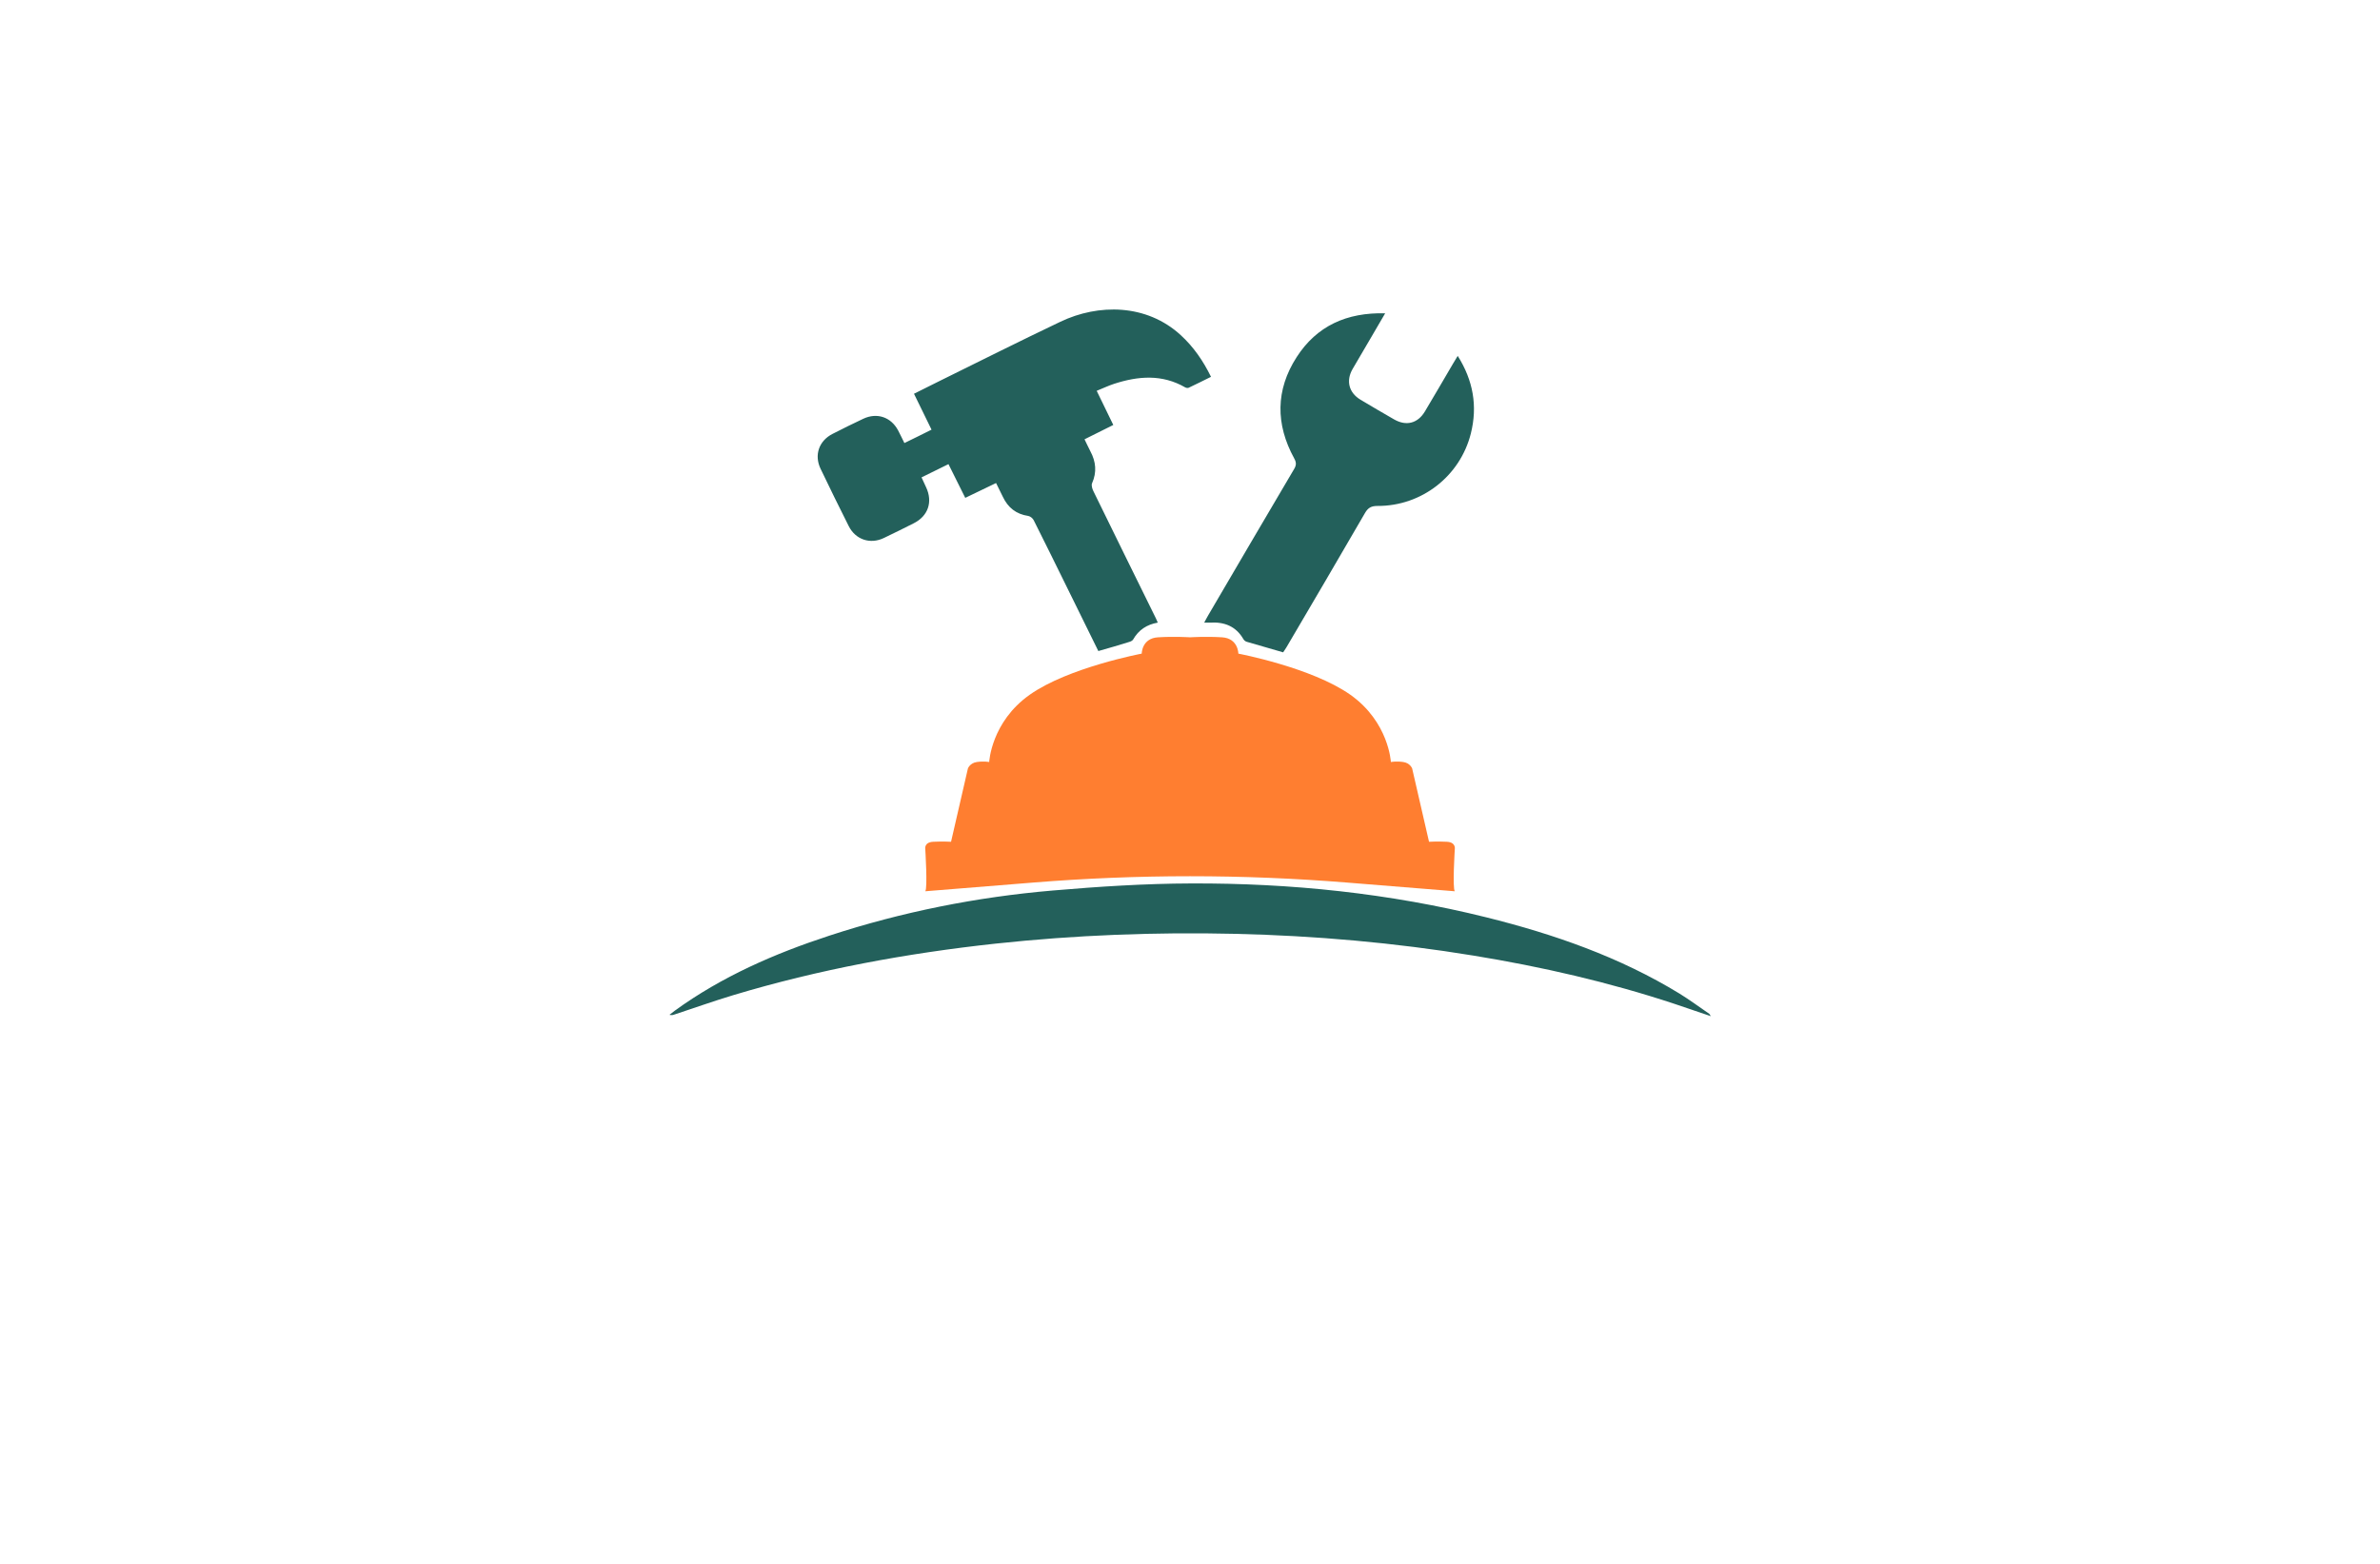 <?xml version="1.0" encoding="utf-8"?>
<!-- Generator: Adobe Illustrator 27.8.1, SVG Export Plug-In . SVG Version: 6.00 Build 0)  -->
<svg version="1.1" xmlns="http://www.w3.org/2000/svg" xmlns:xlink="http://www.w3.org/1999/xlink" x="0px" y="0px"
	 viewBox="0 0 350 230" style="enable-background:new 0 0 350 230;" xml:space="preserve">
<style type="text/css">
	.st0{fill:#783232;}
	.st1{fill:#00E9FF;}
	.st2{fill:#0C1E8C;}
	.st3{fill:#FFC100;}
	.st4{fill:#0C6C00;}
	.st5{fill:#23605B;}
	.st6{fill:#FF7E30;}
	.st7{fill:#00D7FD;}
	.st8{fill:#5C00A2;}
	.st9{fill-rule:evenodd;clip-rule:evenodd;}
	.st10{fill:#20B700;}
	.st11{fill:none;}
	.st12{fill:#FFFFFF;}
	.st13{fill:#B000AB;}
	.st14{fill:#FA9720;}
	.st15{fill:#DA1300;}
	.st16{fill:#00F2FF;}
	.st17{fill:#00416A;}
	.st18{fill:#00FFE9;}
	.st19{fill:#017F2E;}
	.st20{fill:#0D302D;}
	.st21{fill:#00FFF2;}
	.st22{fill:#003CAC;}
	.st23{fill:#396D7A;}
	.st24{fill:#440044;}
	.st25{fill:#003D36;}
	.st26{fill:#00B6BF;}
	.st27{fill:#CBA400;}
</style>
<g id="Layer_1">
</g>
<g id="Layer_2">
</g>
<g id="Layer_3">
</g>
<g id="Layer_4">
	<g>
		<path class="st5" d="M161.52,95.75c-1.5-3.05-2.98-6.05-4.46-9.06c-1.68-3.4-3.34-6.81-5.05-10.19c-0.14-0.28-0.5-0.57-0.8-0.62
			c-1.77-0.26-2.98-1.22-3.73-2.81c-0.31-0.65-0.63-1.29-1-2.03c-1.52,0.73-2.99,1.44-4.53,2.18c-0.83-1.67-1.64-3.29-2.47-4.96
			c-1.34,0.66-2.6,1.28-3.96,1.95c0.24,0.51,0.45,0.98,0.67,1.45c1.01,2.15,0.31,4.23-1.82,5.3c-1.45,0.73-2.91,1.46-4.38,2.16
			c-2.01,0.97-4.17,0.26-5.18-1.75c-1.41-2.8-2.79-5.61-4.14-8.43c-0.96-2.01-0.24-4.09,1.73-5.11c1.5-0.77,3.02-1.52,4.55-2.24
			c2.01-0.95,4.07-0.26,5.12,1.7c0.31,0.58,0.58,1.17,0.93,1.87c0.7-0.34,1.36-0.66,2.02-0.99c0.64-0.32,1.28-0.63,1.97-0.98
			c-0.87-1.77-1.7-3.48-2.58-5.28c1.31-0.65,2.55-1.28,3.81-1.9c5.9-2.91,11.78-5.86,17.72-8.69c5.59-2.67,12.66-2.65,17.69,1.96
			c1.88,1.72,3.29,3.76,4.46,6.14c-1.12,0.55-2.19,1.1-3.29,1.61c-0.13,0.06-0.37,0.02-0.51-0.06c-3.4-1.96-6.91-1.67-10.45-0.52
			c-0.83,0.27-1.62,0.65-2.56,1.03c0.82,1.69,1.61,3.31,2.44,5.02c-1.4,0.7-2.76,1.38-4.23,2.11c0.3,0.6,0.56,1.19,0.86,1.76
			c0.82,1.53,0.97,3.07,0.25,4.7c-0.14,0.31,0.03,0.84,0.21,1.2c3.04,6.22,6.1,12.43,9.16,18.64c0.1,0.19,0.17,0.4,0.29,0.66
			c-1.61,0.28-2.82,1.08-3.62,2.48c-0.1,0.18-0.38,0.31-0.61,0.37C164.59,94.88,163.12,95.29,161.52,95.75z M251.37,149.11
			c-1.45-0.99-2.86-2.04-4.35-2.96c-8.83-5.4-18.48-8.76-28.46-11.24c-14.25-3.54-28.76-5.04-43.4-4.98
			c-6.79,0.02-13.59,0.46-20.36,1.04c-11.18,0.96-22.14,3.14-32.81,6.63c-8.07,2.64-15.81,6.01-22.74,11.03
			c-0.27,0.2-0.53,0.41-0.8,0.62c0.32,0.09,0.52,0.03,0.72-0.04c2.88-0.95,5.75-1.97,8.66-2.85c12.61-3.79,25.5-6.16,38.58-7.58
			c11.7-1.26,23.43-1.71,35.2-1.44c11.76,0.27,23.46,1.3,35.07,3.2c10.03,1.64,19.91,3.9,29.57,7.1c1.74,0.58,3.48,1.18,5.34,1.81
			C251.45,149.26,251.43,149.16,251.37,149.11z M190.68,52.53c-3.1,4.81-3.11,9.87-0.36,14.88c0.34,0.61,0.33,1.01-0.02,1.59
			c-4.24,7.18-8.45,14.37-12.66,21.56c-0.18,0.3-0.33,0.61-0.55,1.01c0.41,0,0.63,0.01,0.85,0c2.11-0.13,3.82,0.53,4.92,2.44
			c0.1,0.17,0.3,0.33,0.49,0.38c1.77,0.52,3.54,1.03,5.35,1.55c0.16-0.24,0.32-0.47,0.46-0.7c3.87-6.59,7.75-13.18,11.58-19.8
			c0.46-0.79,0.94-1.03,1.84-1.03c6.47,0.03,12.14-4.37,13.72-10.65c1.01-4.03,0.35-7.8-1.93-11.42c-0.28,0.47-0.51,0.83-0.73,1.21
			c-1.37,2.32-2.71,4.66-4.1,6.97c-1.05,1.75-2.74,2.18-4.51,1.17c-1.66-0.95-3.31-1.92-4.95-2.9c-1.72-1.03-2.17-2.79-1.17-4.52
			c0.88-1.52,1.78-3.03,2.66-4.54c0.68-1.15,1.35-2.31,2.13-3.65C198.04,45.93,193.63,47.94,190.68,52.53z"/>
		<path class="st6" d="M136.07,131.08c0.36-0.44,0-6.19,0-6.19s-0.22-1.02,1.17-1.09c1.38-0.07,2.62,0,2.62,0l2.48-10.78
			c0,0,0.29-0.8,1.31-0.95s1.82,0,1.82,0s0.29-5.9,5.97-9.9c5.68-4.01,16.46-6.04,16.46-6.04s0-2.26,2.4-2.4c2.4-0.15,4.71,0,4.71,0
			h0c0,0,2.3-0.15,4.7,0c2.4,0.15,2.4,2.4,2.4,2.4s10.78,2.04,16.46,6.04c5.68,4.01,5.97,9.9,5.97,9.9s0.8-0.15,1.82,0
			s1.31,0.95,1.31,0.95l2.48,10.78c0,0,1.24-0.07,2.62,0c1.38,0.07,1.17,1.09,1.17,1.09s-0.36,5.75,0,6.19l-15.86-1.28
			c-15.36-1.24-30.79-1.24-46.15,0L136.07,131.08z"/>
	</g>
</g>
<g id="Layer_5">
</g>
<g id="Layer_6">
</g>
<g id="Layer_7">
</g>
<g id="Layer_8">
</g>
<g id="Layer_9">
</g>
<g id="Layer_10">
</g>
<g id="Layer_11">
</g>
<g id="Layer_12">
</g>
<g id="Layer_13">
</g>
<g id="Layer_14">
</g>
<g id="Layer_15">
</g>
</svg>
